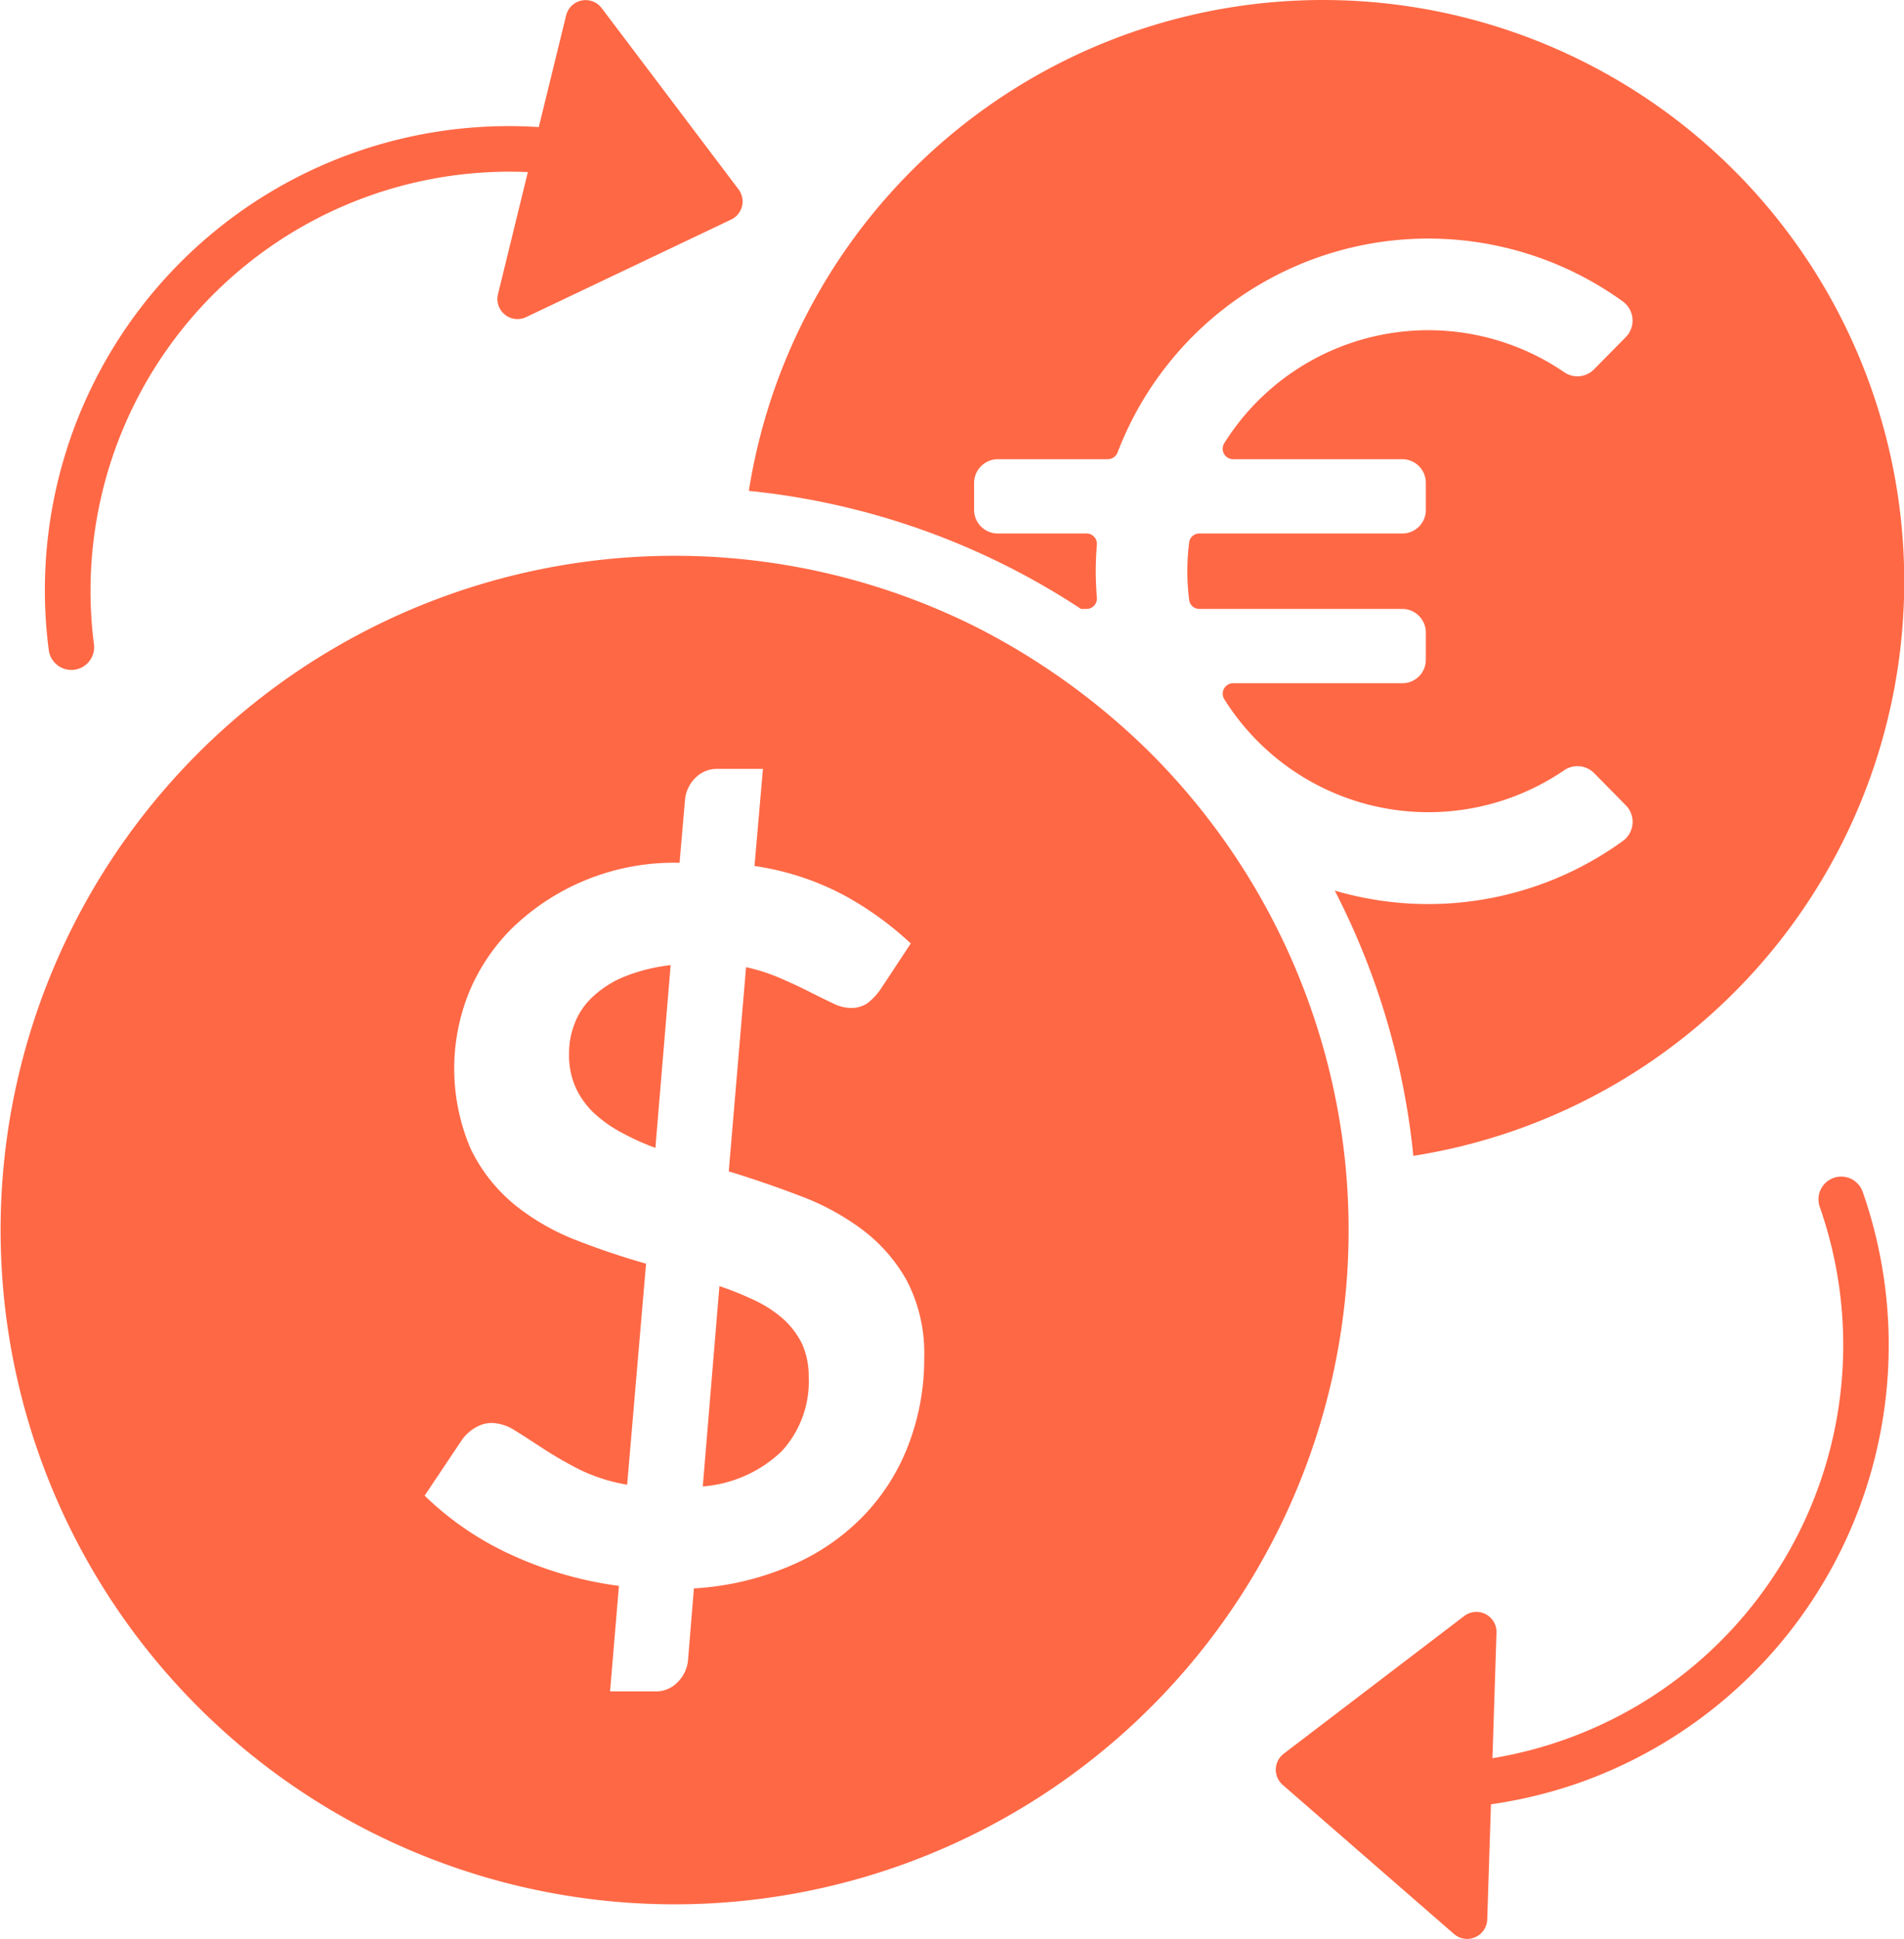 <svg xmlns="http://www.w3.org/2000/svg" width="83.58" height="85.085" viewBox="0 0 83.58 85.085">
  <g id="Group_3302" data-name="Group 3302" transform="translate(-1195.868 -112.815)">
    <g id="Group_3301" data-name="Group 3301">
      <path id="Path_2169" data-name="Path 2169" d="M1243.558,139.535a.454.454,0,0,0,.46-.49c-.03-.38-.05-.77-.05-1.17s.02-.78.05-1.16a.454.454,0,0,0-.46-.49h-3.89a1.039,1.039,0,0,1-1.04-1.04v-1.18a1.046,1.046,0,0,1,1.04-1.04h4.83a.464.464,0,0,0,.43-.3,14.6,14.6,0,0,1,22.18-6.62,1.036,1.036,0,0,1,.13,1.56l-1.39,1.41a1.021,1.021,0,0,1-1.32.13,10.573,10.573,0,0,0-14.92,3.12.459.459,0,0,0,.39.7h7.43a1.037,1.037,0,0,1,1.03,1.04v1.18a1.031,1.031,0,0,1-1.03,1.04h-8.91a.446.446,0,0,0-.45.4,9.889,9.889,0,0,0,0,2.51.446.446,0,0,0,.45.4h8.91a1.037,1.037,0,0,1,1.03,1.039v1.191a1.029,1.029,0,0,1-1.03,1.03H1250a.459.459,0,0,0-.39.7,10.573,10.573,0,0,0,14.92,3.12,1.033,1.033,0,0,1,1.32.13l1.39,1.41a1.036,1.036,0,0,1-.13,1.56,14.568,14.568,0,0,1-12.65,2.18,32.493,32.493,0,0,1,3.45,11.64,25.515,25.515,0,1,0-29.17-29.18,32.421,32.421,0,0,1,14.58,5.18Z" fill="#ff6845"/>
      <path id="Path_2170" data-name="Path 2170" d="M1221.888,156.555a3.08,3.08,0,0,0-.79,1.16,3.56,3.56,0,0,0-.25,1.35,3.473,3.473,0,0,0,.28,1.45,3.621,3.621,0,0,0,.79,1.12,5.749,5.749,0,0,0,1.2.86,11.232,11.232,0,0,0,1.52.69l.67-8.02a7.8,7.8,0,0,0-2.04.51A4.487,4.487,0,0,0,1221.888,156.555Z" fill="#ff6845"/>
      <path id="Path_2171" data-name="Path 2171" d="M1230.258,170.7a5.306,5.306,0,0,0-1.25-.82,14.081,14.081,0,0,0-1.56-.63l-.73,8.79a5.619,5.619,0,0,0,3.47-1.55,4.521,4.521,0,0,0,1.18-3.26,3.46,3.46,0,0,0-.29-1.44A3.6,3.6,0,0,0,1230.258,170.7Z" fill="#ff6845"/>
      <path id="Path_2172" data-name="Path 2172" d="M1254.918,163.815a29.7,29.7,0,0,0-8.61-18.02,30.514,30.514,0,0,0-7.64-5.49,29.587,29.587,0,1,0,16.25,23.51Zm-19.16,12.37a9.245,9.245,0,0,1-1.95,3.11,9.762,9.762,0,0,1-3.18,2.2,12.573,12.573,0,0,1-4.3,1.02l-.26,3.18a1.555,1.555,0,0,1-.44.92,1.321,1.321,0,0,1-1.01.42h-1.97l.39-4.63a16.459,16.459,0,0,1-4.76-1.38,13.462,13.462,0,0,1-3.77-2.58l1.64-2.45a1.852,1.852,0,0,1,.58-.53,1.4,1.4,0,0,1,.74-.21,1.992,1.992,0,0,1,1.02.34c.36.22.77.49,1.23.79s.99.61,1.58.91a7.652,7.652,0,0,0,2.1.67l.83-9.7c-1.03-.29-2.04-.63-3.04-1.02a10.169,10.169,0,0,1-2.71-1.55,7.251,7.251,0,0,1-1.94-2.45,8.926,8.926,0,0,1-.07-6.91,8.589,8.589,0,0,1,1.91-2.82,10.21,10.21,0,0,1,7.32-2.84l.24-2.76a1.539,1.539,0,0,1,.43-.94,1.327,1.327,0,0,1,1.02-.42h1.97l-.37,4.26a12.06,12.06,0,0,1,3.96,1.3,14.306,14.306,0,0,1,2.9,2.1l-1.3,1.97a2.744,2.744,0,0,1-.6.65,1.288,1.288,0,0,1-.74.21,1.83,1.83,0,0,1-.77-.2c-.29-.14-.63-.3-1.02-.5s-.8-.39-1.26-.59a8.179,8.179,0,0,0-1.54-.5l-.76,8.96c1.04.32,2.07.67,3.09,1.06a10.986,10.986,0,0,1,2.75,1.48,7.187,7.187,0,0,1,1.98,2.26,6.911,6.911,0,0,1,.76,3.39A10.521,10.521,0,0,1,1235.758,176.185Z" fill="#ff6845"/>
      <path id="Path_2173" data-name="Path 2173" d="M1199,142.212a.953.953,0,0,0,.13-.008,1,1,0,0,0,.862-1.12,18.391,18.391,0,0,1,19.047-20.717l-1.311,5.358a.881.881,0,0,0,1.235,1.005l9-4.28a.881.881,0,0,0,.324-1.327l-6.008-7.953a.882.882,0,0,0-1.56.322l-1.2,4.9a20.363,20.363,0,0,0-21.511,22.945A1,1,0,0,0,1199,142.212Z" fill="#ff6845"/>
      <path id="Path_2174" data-name="Path 2174" d="M1276.363,164.5a1,1,0,0,0-.613,1.274,18.367,18.367,0,0,1-11.268,23.4,18.556,18.556,0,0,1-3.1.793l.178-5.512a.882.882,0,0,0-1.416-.729l-7.926,6.044a.882.882,0,0,0-.044,1.366l7.519,6.543a.882.882,0,0,0,1.46-.637l.164-5.053a20.562,20.562,0,0,0,3.822-.926,20.368,20.368,0,0,0,12.495-25.953A1,1,0,0,0,1276.363,164.5Z" fill="#ff6845"/>
    </g>
  </g>
</svg>
